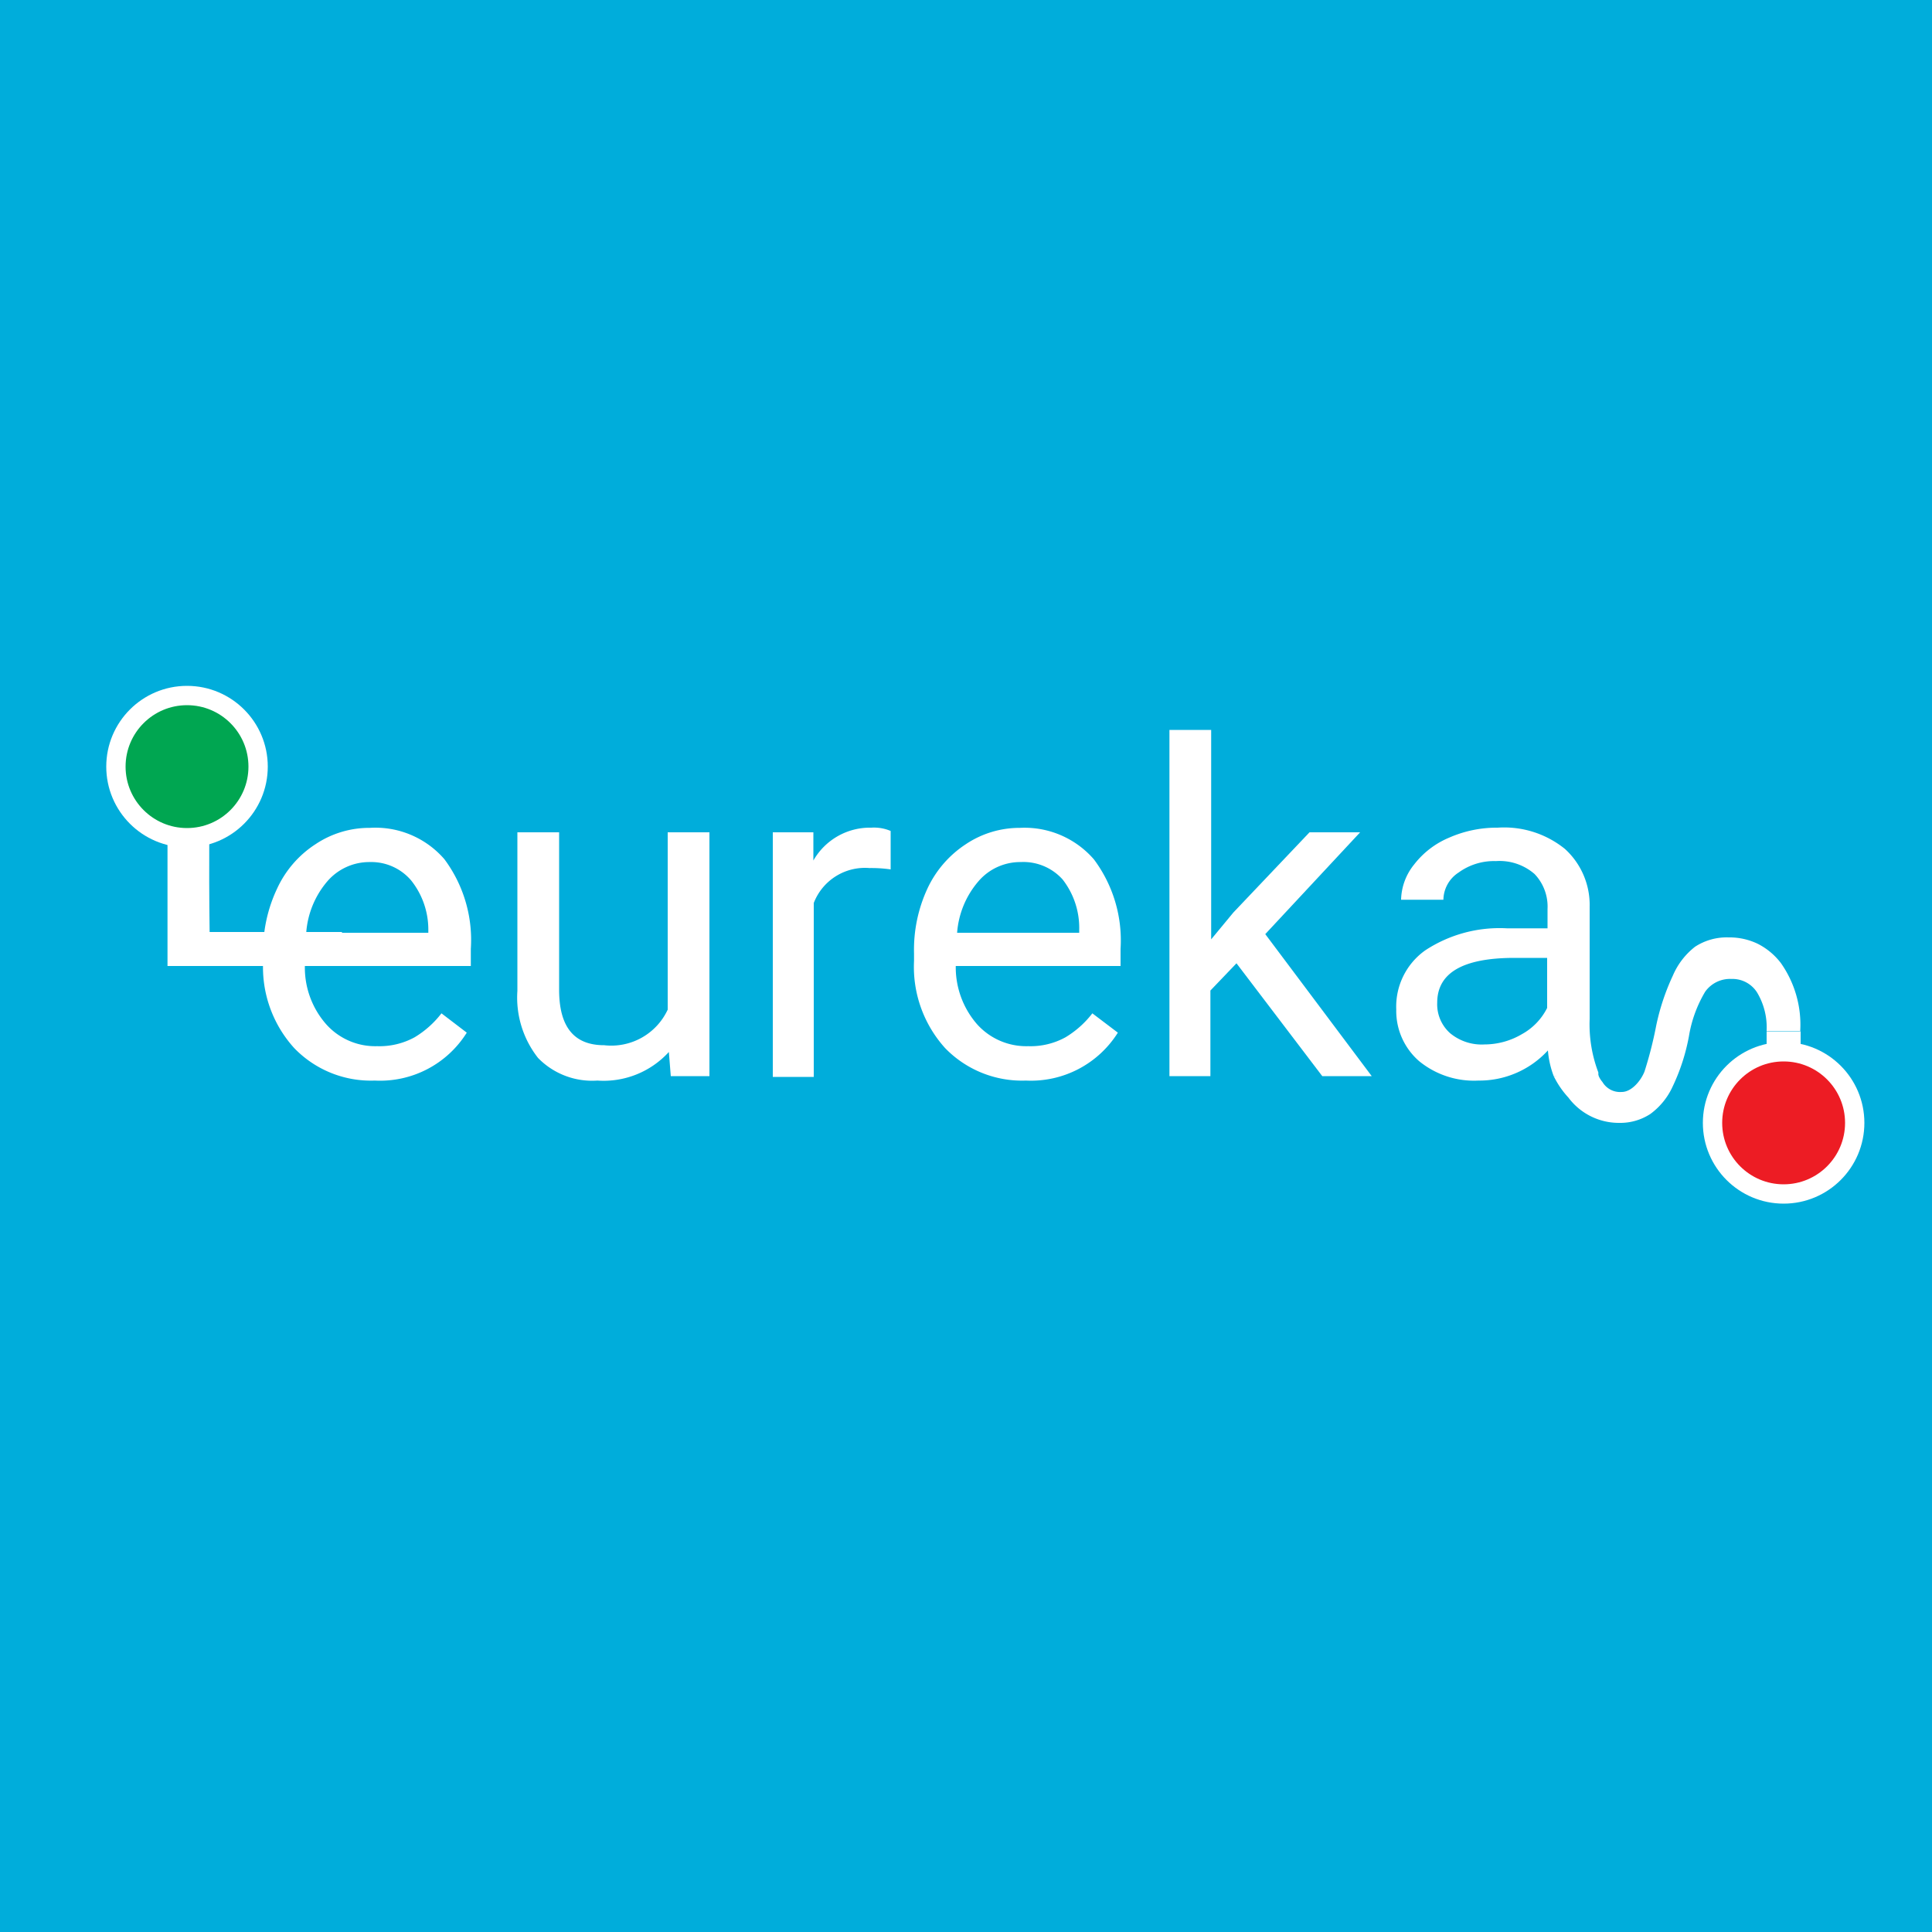 <svg xmlns="http://www.w3.org/2000/svg" viewBox="0 0 100 100"><defs><style>.cls-1{fill:#00addb;}.cls-2{fill:#fff;}.cls-3{fill:#00a651;}.cls-3,.cls-4{stroke:#fff;stroke-miterlimit:10;}.cls-4{fill:#ed1c24;}</style></defs><title>fav100x100</title><g id="Layer_2" data-name="Layer 2"><g id="Layer_1-2" data-name="Layer 1"><rect class="cls-1" width="100" height="100"/><path class="cls-2" d="M19.4,55.93a5.51,5.51,0,0,1-4.17-1.68,6.23,6.23,0,0,1-1.61-4.51v-.4A7.53,7.53,0,0,1,14.34,46a5.45,5.45,0,0,1,2-2.31,5,5,0,0,1,2.8-.84A4.72,4.72,0,0,1,23,44.47a7,7,0,0,1,1.37,4.64V50H15.78a4.44,4.44,0,0,0,1.09,3,3.4,3.4,0,0,0,2.65,1.15,3.79,3.79,0,0,0,1.94-.46,5,5,0,0,0,1.39-1.24l1.31,1A5.29,5.29,0,0,1,19.4,55.93Zm-.26-11.31a2.87,2.87,0,0,0-2.2,1,4.61,4.61,0,0,0-1.09,2.66h6.32v-.16a4.08,4.08,0,0,0-.89-2.55A2.71,2.71,0,0,0,19.14,44.62Z"/><path class="cls-2" d="M34.62,54.45a4.57,4.57,0,0,1-3.7,1.48,3.91,3.91,0,0,1-3.07-1.17,5.05,5.05,0,0,1-1.07-3.47V43.08h2.16v8.15c0,1.92.77,2.87,2.33,2.87a3.22,3.22,0,0,0,3.29-1.84V43.08h2.16V55.7h-2Z"/><path class="cls-2" d="M46.1,45A7,7,0,0,0,45,44.93a2.84,2.84,0,0,0-2.88,1.81v9H40V43.08h2.1l0,1.46a3.37,3.37,0,0,1,3-1.7,2.2,2.2,0,0,1,1,.17Z"/><path class="cls-2" d="M53.1,55.93a5.54,5.54,0,0,1-4.18-1.68,6.27,6.27,0,0,1-1.61-4.51v-.4A7.53,7.53,0,0,1,48,46a5.54,5.54,0,0,1,2-2.31,5,5,0,0,1,2.79-.84,4.75,4.75,0,0,1,3.83,1.63A7,7,0,0,1,58,49.11V50H49.47a4.49,4.49,0,0,0,1.09,3,3.42,3.42,0,0,0,2.66,1.15,3.75,3.75,0,0,0,1.93-.46,5,5,0,0,0,1.39-1.24l1.32,1A5.31,5.31,0,0,1,53.1,55.93Zm-.27-11.31a2.85,2.85,0,0,0-2.19,1,4.61,4.61,0,0,0-1.1,2.66h6.32v-.16A4.08,4.08,0,0,0,55,45.52,2.73,2.73,0,0,0,52.83,44.62Z"/><path class="cls-2" d="M64,49.86l-1.35,1.41V55.7H60.53V37.78h2.16V48.62l1.15-1.39,3.94-4.15H70.4l-4.91,5.27L71,55.7H68.44Z"/><path class="cls-2" d="M80.42,55.7a4.78,4.78,0,0,1-.3-1.33,4.81,4.81,0,0,1-3.59,1.56,4.49,4.49,0,0,1-3.07-1,3.44,3.44,0,0,1-1.19-2.68,3.57,3.57,0,0,1,1.5-3.06A7,7,0,0,1,78,48.05h2.1v-1a2.44,2.44,0,0,0-.67-1.81,2.76,2.76,0,0,0-2-.67,3.12,3.12,0,0,0-1.93.59,1.71,1.71,0,0,0-.79,1.41H72.52a3,3,0,0,1,.68-1.83A4.45,4.45,0,0,1,75,43.36a6.11,6.11,0,0,1,2.52-.52A5,5,0,0,1,81,43.94a3.92,3.92,0,0,1,1.28,3v5.81a7,7,0,0,0,.45,2.76v.19Zm-3.58-1.64a3.82,3.82,0,0,0,1.93-.53,3.17,3.17,0,0,0,1.31-1.36V49.58H78.39q-4,0-4,2.32a2,2,0,0,0,.67,1.58A2.56,2.56,0,0,0,76.84,54.06Z"/><path class="cls-2" d="M17.67,50l-9,0V37.79h2.18c0,3.5-.05,7,0,10.45h6.85C17.68,48.6,17.67,49.64,17.67,50Z"/><circle class="cls-3" cx="9.68" cy="39.68" r="3.68"/><path class="cls-2" d="M89.62,50.67a1.58,1.58,0,0,0-1.36.66,6.55,6.55,0,0,0-.84,2.3,10.43,10.43,0,0,1-.84,2.6,3.63,3.63,0,0,1-1.16,1.43,2.85,2.85,0,0,1-1.61.46,3.26,3.26,0,0,1-2.63-1.31,4.65,4.65,0,0,1-.76-1.11s1.53-.17,2.27-.18a1.15,1.15,0,0,0,.25.48,1.06,1.06,0,0,0,1,.52c.52,0,1-.6,1.18-1.06a20.41,20.41,0,0,0,.6-2.35,11.76,11.76,0,0,1,.87-2.62A3.76,3.76,0,0,1,87.74,49a3,3,0,0,1,1.73-.48,3.38,3.38,0,0,1,1.51.33,3.49,3.49,0,0,1,1.2,1,5.55,5.55,0,0,1,1,3.51H91.44a3.52,3.52,0,0,0-.5-2A1.51,1.51,0,0,0,89.62,50.67Z"/><polyline class="cls-2" points="93.2 53.38 93.2 58.12 91.44 58.12 91.44 53.38"/><circle class="cls-4" cx="92.32" cy="58.12" r="3.68"/></g></g></svg>